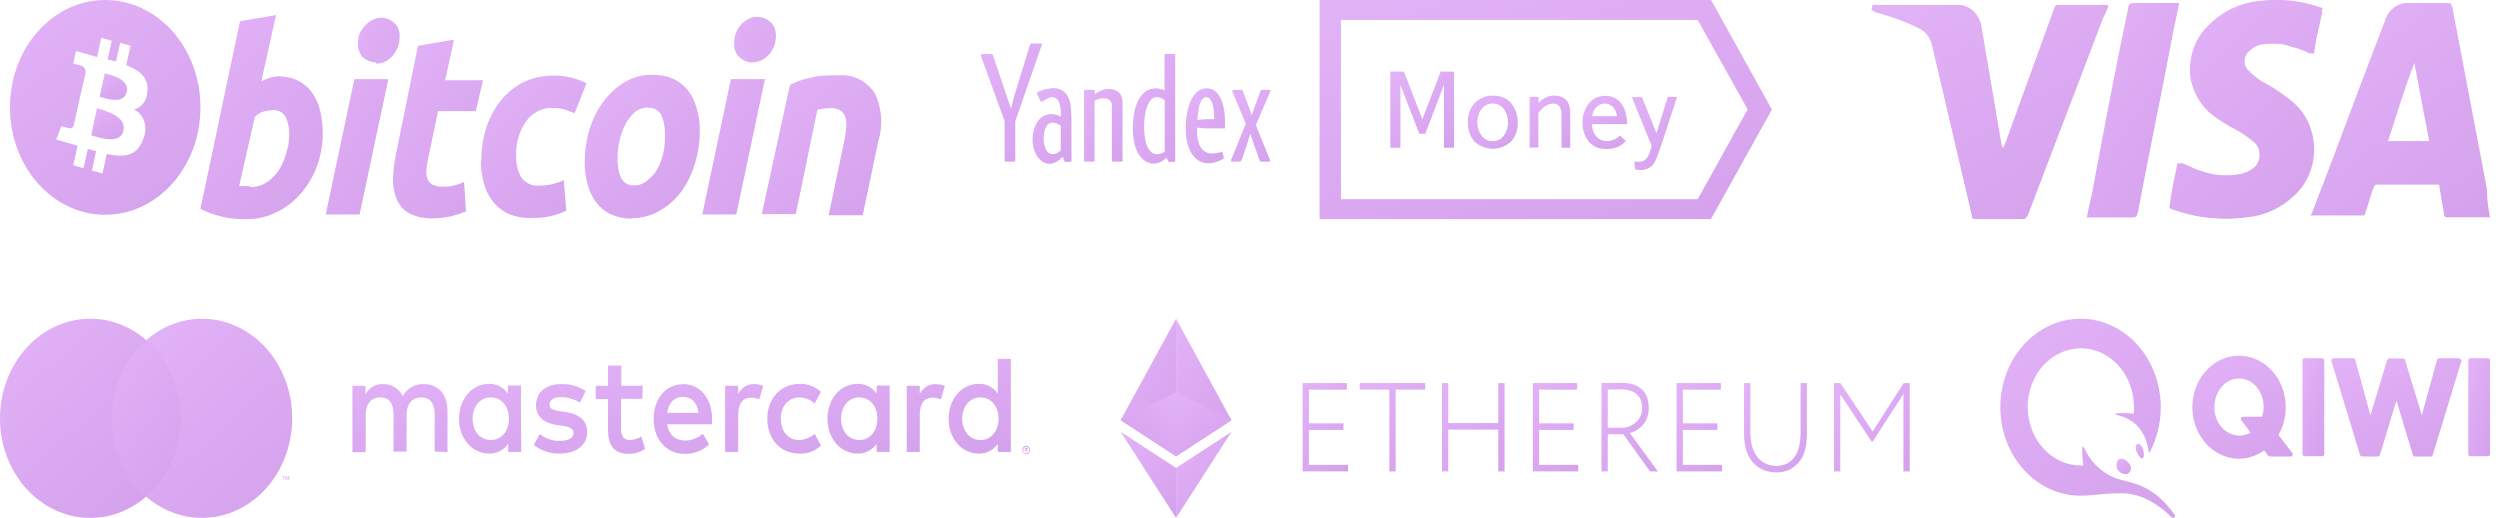 <svg width="251" height="52" viewBox="0 0 251 52" fill="none" xmlns="http://www.w3.org/2000/svg">
<g opacity="0.5">
<path d="M44.927 45.371V41.205C44.927 39.621 44.021 38.566 42.56 38.566C41.709 38.502 40.895 38.961 40.445 39.76C40.027 38.993 39.266 38.536 38.455 38.566C37.748 38.527 37.075 38.909 36.692 39.566V38.733H35.383V45.399H36.718V41.677C36.718 40.51 37.297 39.899 38.203 39.899C39.11 39.899 39.513 40.51 39.513 41.649V45.343H40.822V41.677C40.822 40.51 41.427 39.899 42.308 39.899C43.19 39.899 43.643 40.51 43.643 41.649V45.343L44.927 45.371ZM64.52 38.733H62.379V36.705H61.044V38.733H59.81V40.066H61.044V43.093C61.044 44.649 61.573 45.566 63.135 45.566C63.712 45.571 64.279 45.398 64.772 45.066L64.394 43.816C64.042 44.044 63.643 44.169 63.236 44.177C62.581 44.177 62.354 43.732 62.354 43.066V40.038H64.495L64.52 38.733ZM75.701 38.566C75.05 38.542 74.44 38.916 74.115 39.538V38.733H72.805V45.371H74.115V41.649C74.115 40.538 74.543 39.927 75.399 39.927C75.683 39.928 75.964 39.985 76.23 40.094L76.633 38.733C76.333 38.618 76.018 38.562 75.701 38.566ZM58.803 39.26C58.06 38.766 57.202 38.525 56.335 38.566C54.799 38.566 53.817 39.371 53.817 40.705C53.817 41.788 54.547 42.455 55.907 42.677L56.537 42.76C57.267 42.871 57.594 43.093 57.594 43.455C57.594 43.955 57.116 44.26 56.209 44.26C55.486 44.287 54.776 44.042 54.195 43.566L53.59 44.677C54.358 45.264 55.276 45.565 56.209 45.538C57.947 45.538 58.954 44.621 58.954 43.371C58.954 42.205 58.148 41.593 56.839 41.371L56.209 41.288C55.655 41.205 55.177 41.066 55.177 40.649C55.177 40.149 55.605 39.871 56.335 39.871C56.998 39.874 57.648 40.066 58.224 40.427L58.803 39.26ZM93.934 38.566C93.283 38.542 92.673 38.916 92.347 39.538V38.733H91.038V45.371H92.347V41.649C92.347 40.538 92.775 39.927 93.632 39.927C93.915 39.928 94.197 39.985 94.463 40.094L94.866 38.733C94.565 38.621 94.251 38.565 93.934 38.566ZM77.036 42.038C77.036 44.066 78.32 45.538 80.259 45.538C81.048 45.583 81.822 45.295 82.425 44.732L81.796 43.566C81.337 43.947 80.783 44.161 80.209 44.177C79.151 44.177 78.396 43.316 78.396 42.038C78.396 40.76 79.176 39.927 80.209 39.899C80.785 39.902 81.343 40.117 81.796 40.51L82.425 39.344C81.816 38.793 81.046 38.506 80.259 38.538C78.32 38.566 77.036 40.038 77.036 42.038ZM89.325 42.038V38.705H88.016V39.51C87.556 38.866 86.844 38.505 86.102 38.538C84.415 38.538 83.08 40.01 83.08 42.038C83.08 44.066 84.415 45.538 86.102 45.538C86.843 45.565 87.553 45.205 88.016 44.566V45.371H89.325V42.038ZM84.44 42.038C84.44 40.871 85.145 39.899 86.278 39.899C87.361 39.899 88.091 40.816 88.091 42.038C88.091 43.26 87.361 44.177 86.278 44.177C85.145 44.177 84.44 43.205 84.44 42.038ZM68.625 38.566C66.862 38.566 65.628 39.983 65.628 42.066C65.628 44.149 66.912 45.566 68.725 45.566C69.626 45.598 70.505 45.261 71.193 44.621L70.564 43.538C70.064 43.982 69.443 44.227 68.801 44.232C67.945 44.232 67.189 43.816 66.988 42.593H71.47C71.47 42.399 71.496 42.232 71.496 42.038C71.47 39.983 70.287 38.566 68.625 38.566ZM68.6 39.844C69.456 39.844 69.985 40.427 70.136 41.455H66.988C67.114 40.51 67.642 39.844 68.6 39.844ZM101.489 42.038V36.038H100.179V39.51C99.719 38.866 99.008 38.505 98.265 38.538C96.578 38.538 95.243 40.01 95.243 42.038C95.243 44.066 96.578 45.538 98.265 45.538C99.007 45.565 99.716 45.205 100.179 44.566V45.371H101.489V42.038ZM103.025 44.76C103.077 44.756 103.128 44.765 103.176 44.788C103.226 44.816 103.252 44.843 103.302 44.871C103.341 44.906 103.368 44.956 103.378 45.01C103.428 45.114 103.428 45.239 103.378 45.343C103.352 45.399 103.327 45.427 103.302 45.482C103.27 45.526 103.226 45.555 103.176 45.566C103.128 45.588 103.077 45.598 103.025 45.593C102.874 45.591 102.737 45.494 102.672 45.343C102.622 45.239 102.622 45.114 102.672 45.01C102.712 44.911 102.784 44.831 102.874 44.788C102.921 44.765 102.973 44.756 103.025 44.76ZM103.025 45.51C103.068 45.514 103.112 45.505 103.151 45.482C103.176 45.455 103.226 45.455 103.252 45.427C103.312 45.366 103.346 45.281 103.346 45.191C103.346 45.101 103.312 45.015 103.252 44.955C103.227 44.92 103.19 44.9 103.151 44.899C103.113 44.874 103.069 44.864 103.025 44.871C102.981 44.867 102.938 44.877 102.899 44.899C102.825 44.935 102.768 45.003 102.739 45.086C102.711 45.17 102.714 45.263 102.748 45.343C102.773 45.371 102.773 45.427 102.798 45.455C102.823 45.489 102.86 45.509 102.899 45.51H103.025ZM103.05 44.982C103.086 44.978 103.121 44.988 103.151 45.01C103.176 45.038 103.201 45.066 103.176 45.093C103.18 45.124 103.171 45.155 103.151 45.177C103.131 45.199 103.103 45.209 103.075 45.205L103.201 45.343H103.101L103 45.205H102.975V45.343H102.899V44.955L103.05 44.982ZM102.949 45.066V45.177H103.101L103.126 45.149C103.126 45.121 103.126 45.121 103.101 45.121H103.05L102.949 45.066ZM96.603 42.038C96.603 40.871 97.308 39.899 98.442 39.899C99.525 39.899 100.255 40.816 100.255 42.038C100.255 43.26 99.525 44.177 98.442 44.177C97.308 44.177 96.603 43.205 96.603 42.038ZM52.306 42.038V38.705H50.996V39.51C50.544 38.872 49.842 38.511 49.108 38.538C47.42 38.538 46.086 40.01 46.086 42.038C46.086 44.066 47.42 45.538 49.108 45.538C49.849 45.565 50.559 45.205 51.022 44.566V45.371H52.331L52.306 42.038ZM47.446 42.038C47.446 40.871 48.151 39.899 49.284 39.899C50.367 39.899 51.097 40.816 51.097 42.038C51.097 43.26 50.367 44.177 49.284 44.177C48.126 44.177 47.446 43.205 47.446 42.038Z" fill="url(#paint0_linear)"/>
<path d="M18.636 34.149H10.703V49.871H18.636V34.149Z" fill="url(#paint1_linear)"/>
<path d="M11.207 42.011C11.21 38.941 12.491 36.043 14.682 34.15C10.97 30.919 5.631 31.377 2.417 35.202C-0.797 39.027 -0.807 44.934 2.395 48.772C5.597 52.609 10.935 53.088 14.657 49.872C12.464 47.984 11.189 45.08 11.207 42.011Z" fill="url(#paint2_linear)"/>
<path d="M29.339 42.011C29.335 45.834 27.355 49.321 24.237 50.993C21.12 52.665 17.411 52.23 14.682 49.872C18.606 46.459 19.293 40.19 16.218 35.844C15.771 35.212 15.255 34.643 14.682 34.15C17.407 31.775 21.124 31.331 24.247 33.006C27.37 34.681 29.349 38.18 29.339 42.011Z" fill="url(#paint3_linear)"/>
<path d="M28.458 48.205V47.871H28.584V47.816H28.281V47.871H28.407V48.205H28.458ZM29.038 48.205V47.816H28.962L28.861 48.093L28.76 47.816H28.659V48.205H28.71V47.899L28.811 48.149H28.886L28.987 47.899V48.205H29.038Z" fill="url(#paint4_linear)"/>
<path d="M112.51 42.187L118.077 45.815V32L112.51 42.187Z" fill="url(#paint5_linear)"/>
<path d="M118.077 32V45.815L123.641 42.187L118.077 32Z" fill="url(#paint6_linear)"/>
<path d="M112.51 43.35L118.077 52V46.977L112.51 43.35Z" fill="url(#paint7_linear)"/>
<path d="M118.077 46.977V52L123.645 43.35L118.077 46.977Z" fill="url(#paint8_linear)"/>
<path d="M118.077 39.394L118.077 42.387V45.814L123.641 42.186L118.077 39.394Z" fill="url(#paint9_linear)"/>
<path d="M118.074 39.383L118.074 42.376V45.803L112.51 42.175L118.074 39.383Z" fill="url(#paint10_linear)"/>
<path d="M135.342 47.329H130.782V38.459H135.228V39.12H131.414V42.503H134.883V43.162H131.414V46.672H135.341L135.342 47.329Z" fill="url(#paint11_linear)"/>
<path d="M139.49 39.119H136.514V38.46H143.097V39.119H140.122V47.332H139.49V39.119Z" fill="url(#paint12_linear)"/>
<path d="M151.057 47.329H150.425V43.135H145.404V47.329H144.772V38.459H145.405V42.476H150.425V38.459H151.057V47.329Z" fill="url(#paint13_linear)"/>
<path d="M158.457 47.329H153.896V38.459H158.342V39.12H154.528V42.503H157.997V43.162H154.528V46.672H158.455L158.457 47.329Z" fill="url(#paint14_linear)"/>
<path d="M161.421 43.602V47.328H160.791V38.458C161.135 38.458 161.483 38.454 161.836 38.446C162.188 38.438 162.483 38.433 162.72 38.433C164.597 38.433 165.535 39.286 165.535 40.993C165.541 41.584 165.348 42.157 164.995 42.602C164.635 43.05 164.18 43.337 163.629 43.464L166.444 47.329H165.662L162.983 43.602H161.421ZM162.685 39.091C162.516 39.091 162.095 39.1 161.421 39.117V42.944H162.811C163.355 42.944 163.829 42.763 164.235 42.399C164.657 42.036 164.867 41.567 164.867 40.993C164.867 39.726 164.14 39.092 162.685 39.092V39.091Z" fill="url(#paint15_linear)"/>
<path d="M172.886 47.329H168.325V38.459H172.771V39.12H168.957V42.503H172.426V43.162H168.957V46.672H172.884L172.886 47.329Z" fill="url(#paint16_linear)"/>
<path d="M180.778 38.459H181.41V43.616C181.41 44.892 181.123 45.846 180.548 46.479C179.974 47.112 179.246 47.429 178.366 47.429C177.393 47.429 176.604 47.096 175.999 46.429C175.402 45.761 175.103 44.794 175.103 43.528V38.459H175.735V43.401C175.735 44.457 175.97 45.283 176.441 45.878C176.912 46.473 177.554 46.771 178.366 46.771C179.117 46.771 179.707 46.488 180.135 45.922C180.563 45.356 180.777 44.537 180.778 43.464V38.459Z" fill="url(#paint17_linear)"/>
<path d="M184.765 47.329H184.133V38.459H184.776L188.016 43.325L191.129 38.459H191.738V47.329H191.106V39.548L188.016 44.338H187.913L184.765 39.586V47.329Z" fill="url(#paint18_linear)"/>
<path d="M233.358 36.209V45.557C233.363 45.625 233.341 45.691 233.298 45.739C233.254 45.787 233.194 45.811 233.133 45.805H231.394C231.333 45.811 231.273 45.787 231.23 45.739C231.186 45.691 231.165 45.625 231.17 45.557V36.209C231.165 36.142 231.186 36.076 231.23 36.028C231.273 35.98 231.333 35.956 231.394 35.962H233.133C233.246 35.931 233.358 36.054 233.358 36.209Z" fill="url(#paint19_linear)"/>
<path d="M246.857 35.962C246.943 35.97 247.024 36.014 247.081 36.086C247.131 36.144 247.142 36.231 247.109 36.302L244.247 45.682C244.211 45.782 244.12 45.845 244.022 45.836H242.479C242.381 45.845 242.29 45.782 242.254 45.682L240.599 40.203L238.943 45.682C238.907 45.782 238.816 45.845 238.718 45.836H237.175C237.077 45.845 236.986 45.782 236.95 45.682L234.088 36.302C234.055 36.231 234.066 36.144 234.116 36.086C234.158 36.01 234.232 35.964 234.312 35.962H236.249C236.355 35.953 236.451 36.032 236.473 36.148L237.989 41.688L239.673 36.148C239.708 36.047 239.799 35.984 239.897 35.993H241.244C241.342 35.984 241.433 36.047 241.469 36.148L243.152 41.688L244.668 36.148C244.7 36.04 244.79 35.965 244.892 35.962H246.857Z" fill="url(#paint20_linear)"/>
<path d="M249.775 35.962C249.895 35.971 249.991 36.077 249.999 36.21V45.558C250.004 45.625 249.982 45.692 249.939 45.739C249.896 45.787 249.836 45.811 249.775 45.806H248.035C247.974 45.811 247.914 45.787 247.871 45.739C247.828 45.692 247.806 45.625 247.811 45.558V36.21C247.806 36.142 247.828 36.076 247.871 36.028C247.914 35.98 247.974 35.956 248.035 35.962H249.775Z" fill="url(#paint21_linear)"/>
<path d="M214.781 44.599C215.09 44.722 215.202 45.218 215.23 45.465C215.286 45.868 215.174 46.023 215.062 46.023C214.949 46.023 214.781 45.868 214.612 45.558C214.443 45.249 214.359 44.908 214.472 44.722C214.5 44.568 214.612 44.506 214.781 44.599Z" fill="url(#paint22_linear)"/>
<path d="M212.984 46.053C213.205 46.064 213.414 46.163 213.573 46.332C213.938 46.672 214.05 47.044 213.854 47.353C213.738 47.512 213.562 47.604 213.377 47.601C213.174 47.595 212.978 47.519 212.816 47.384C212.499 47.127 212.403 46.651 212.591 46.27C212.68 46.128 212.828 46.046 212.984 46.053Z" fill="url(#paint23_linear)"/>
<path d="M208.887 49.768C204.439 49.768 200.833 45.791 200.833 40.884C200.833 35.977 204.439 32 208.887 32C213.335 32 216.941 35.977 216.941 40.884C216.939 42.484 216.552 44.054 215.819 45.434C215.791 45.465 215.734 45.465 215.734 45.403C215.454 43.206 214.247 42.029 212.479 41.658C212.339 41.627 212.311 41.534 212.507 41.503C213.077 41.45 213.651 41.461 214.219 41.534C214.242 41.308 214.252 41.081 214.247 40.853C214.247 37.605 211.86 34.972 208.915 34.972C205.97 34.972 203.583 37.605 203.583 40.853C203.583 44.101 205.97 46.734 208.915 46.734H209.167C209.088 46.213 209.051 45.684 209.055 45.156C209.055 44.784 209.139 44.753 209.28 45.032C210.058 46.681 211.472 47.853 213.124 48.22C214.808 48.623 216.492 49.118 218.316 51.656C218.485 51.873 218.232 52.12 218.036 51.935C216.183 50.139 214.5 49.52 212.956 49.52C211.244 49.52 210.066 49.768 208.887 49.768Z" fill="url(#paint24_linear)"/>
<path d="M230.159 45.496L228.756 43.669C229.24 42.839 229.494 41.871 229.486 40.884C229.486 38.793 228.344 36.908 226.593 36.108C224.841 35.308 222.825 35.75 221.485 37.228C220.145 38.707 219.744 40.93 220.469 42.862C221.195 44.794 222.904 46.053 224.799 46.053C225.697 46.052 226.575 45.761 227.325 45.217L227.69 45.712C227.748 45.783 227.828 45.828 227.914 45.836H230.019C230.086 45.824 230.143 45.775 230.171 45.707C230.199 45.639 230.195 45.56 230.159 45.496ZM227.1 41.843H225.164C225.095 41.853 225.036 41.901 225.008 41.97C224.979 42.04 224.985 42.12 225.024 42.184L225.95 43.422C225.601 43.644 225.201 43.751 224.799 43.731C224.129 43.715 223.493 43.406 223.029 42.872C222.566 42.338 222.314 41.623 222.329 40.884C222.329 39.336 223.368 38.005 224.799 38.005C226.23 38.005 227.269 39.336 227.269 40.884C227.27 41.213 227.213 41.538 227.1 41.843Z" fill="url(#paint25_linear)"/>
<path d="M10.519 7.366L10.004 9.719C10.576 9.864 12.42 10.557 12.72 9.235C13.02 7.914 11.105 7.527 10.519 7.366Z" fill="url(#paint26_linear)"/>
<path d="M9.733 10.862L9.162 13.585C9.876 13.795 12.063 14.585 12.392 13.102C12.72 11.619 10.448 11.104 9.733 10.862Z" fill="url(#paint27_linear)"/>
<path d="M10.576 1.22216e-05C5.295 -0.009 1.008 4.811 1 10.766C0.992 16.72 5.267 21.555 10.548 21.564C15.829 21.573 20.116 16.753 20.124 10.798C20.133 7.937 19.131 5.189 17.339 3.163C15.547 1.137 13.114 -0.001 10.576 1.22216e-05ZM14.793 9.251C14.744 10.106 14.194 10.819 13.449 10.991C14.394 11.43 14.848 12.647 14.464 13.715C14.45 13.763 14.421 13.812 14.407 13.86C13.835 15.681 12.492 15.842 10.719 15.456L10.29 17.422L9.233 17.116L9.647 15.182L8.818 14.94L8.389 16.89L7.36 16.584L7.789 14.618L7.032 14.408L5.645 14.021L6.16 12.668L6.946 12.877C7.143 12.934 7.345 12.806 7.403 12.587L8.089 9.509L8.604 7.285C8.63 6.945 8.417 6.641 8.118 6.592L7.36 6.382L7.632 5.125L9.076 5.528L9.747 5.737L10.162 3.787L11.22 4.094L10.805 5.963L11.648 6.173L12.063 4.287L13.106 4.593L12.677 6.543C13.992 7.043 14.979 7.8 14.793 9.251Z" fill="url(#paint28_linear)"/>
<path d="M28.157 7.688C28.804 7.681 29.445 7.841 30.029 8.155C30.548 8.439 31.006 8.846 31.372 9.348C31.728 9.878 31.99 10.48 32.144 11.121C32.316 11.83 32.402 12.562 32.402 13.296C32.431 15.605 31.626 17.828 30.172 19.453C29.484 20.246 28.663 20.876 27.756 21.306C26.816 21.776 25.797 22.012 24.769 21.999H24.14C23.739 21.986 23.338 21.948 22.94 21.887C22.467 21.806 21.999 21.693 21.539 21.548C21.05 21.407 20.575 21.207 20.124 20.952L24.097 2.128L27.713 1.515L26.241 8.155C26.541 8.001 26.852 7.877 27.17 7.785C27.493 7.694 27.824 7.651 28.157 7.656V7.688ZM25.098 18.776C25.673 18.805 26.243 18.649 26.742 18.325C27.207 18.033 27.615 17.638 27.942 17.164C28.276 16.657 28.532 16.091 28.7 15.488C28.912 14.882 29.028 14.238 29.043 13.587C29.059 12.957 28.941 12.333 28.7 11.765C28.403 11.266 27.886 10.993 27.356 11.056C27.073 11.074 26.791 11.117 26.513 11.185C26.168 11.279 25.849 11.467 25.584 11.733L24.012 18.679H25.084V18.776H25.098Z" fill="url(#paint29_linear)"/>
<path d="M36.103 21.531H32.702L35.575 7.945H38.99L36.103 21.531ZM37.761 6.269C37.298 6.266 36.847 6.097 36.475 5.785C36.099 5.422 35.902 4.875 35.946 4.319C35.943 3.969 36.006 3.623 36.132 3.303C36.273 3.017 36.456 2.761 36.675 2.546C36.892 2.311 37.144 2.12 37.418 1.982C37.704 1.849 38.01 1.778 38.319 1.772C38.763 1.785 39.193 1.954 39.548 2.256C39.946 2.604 40.161 3.156 40.12 3.722C40.12 4.096 40.047 4.465 39.905 4.802C39.777 5.104 39.608 5.381 39.405 5.624C39.184 5.854 38.934 6.044 38.662 6.188C38.376 6.322 38.071 6.393 37.761 6.398V6.269Z" fill="url(#paint30_linear)"/>
<path d="M41.964 4.594L45.58 3.982L44.694 8.059H48.495L47.767 11.154H43.979L42.978 15.956C42.894 16.321 42.836 16.693 42.807 17.068C42.788 17.375 42.827 17.683 42.921 17.971C43.017 18.224 43.197 18.426 43.422 18.535C43.746 18.692 44.098 18.764 44.451 18.744C44.83 18.756 45.208 18.718 45.58 18.631C45.926 18.54 46.266 18.416 46.594 18.261L46.78 21.226C46.293 21.419 45.797 21.581 45.294 21.71C44.673 21.851 44.041 21.921 43.407 21.919C42.575 21.956 41.747 21.768 40.992 21.371C40.462 21.049 40.04 20.539 39.791 19.921C39.533 19.257 39.42 18.533 39.462 17.81C39.5 16.962 39.61 16.12 39.791 15.296L41.964 4.594Z" fill="url(#paint31_linear)"/>
<path d="M48.324 16.149C48.311 15.017 48.48 13.892 48.824 12.829C49.144 11.824 49.634 10.899 50.267 10.105C50.908 9.316 51.687 8.685 52.554 8.252C53.504 7.8 54.526 7.575 55.556 7.591C56.176 7.58 56.794 7.651 57.4 7.801C57.911 7.933 58.409 8.122 58.886 8.365L57.686 11.379C57.371 11.233 57.057 11.121 56.728 11.008C56.338 10.882 55.933 10.828 55.527 10.847C54.485 10.781 53.477 11.278 52.812 12.184C52.108 13.196 51.757 14.463 51.825 15.746C51.81 16.474 51.984 17.191 52.326 17.809C52.79 18.416 53.492 18.724 54.198 18.631C54.63 18.631 55.061 18.583 55.484 18.486C55.864 18.389 56.237 18.259 56.599 18.099L56.857 21.161C56.397 21.366 55.923 21.533 55.442 21.661C54.828 21.819 54.199 21.889 53.569 21.87C52.751 21.929 51.931 21.809 51.154 21.515C50.529 21.241 49.968 20.811 49.51 20.259C49.081 19.727 48.764 19.093 48.581 18.405C48.382 17.691 48.28 16.946 48.281 16.197L48.324 16.149Z" fill="url(#paint32_linear)"/>
<path d="M63.417 21.95C62.719 21.958 62.025 21.816 61.373 21.531C60.803 21.284 60.293 20.886 59.887 20.371C59.477 19.832 59.175 19.2 59.001 18.518C58.794 17.783 58.693 17.016 58.701 16.245C58.704 15.189 58.853 14.139 59.144 13.135C59.434 12.123 59.884 11.178 60.473 10.347C61.062 9.523 61.785 8.834 62.603 8.316C63.487 7.771 64.482 7.493 65.49 7.51C66.207 7.49 66.92 7.627 67.591 7.913C68.156 8.172 68.664 8.568 69.077 9.073C69.487 9.612 69.79 10.245 69.964 10.927C70.178 11.659 70.279 12.428 70.264 13.199C70.254 14.239 70.104 15.272 69.821 16.261C69.537 17.267 69.102 18.21 68.534 19.049C67.938 19.901 67.188 20.599 66.333 21.096C65.428 21.642 64.415 21.919 63.389 21.902L63.417 21.95ZM65.061 10.798C64.578 10.785 64.105 10.955 63.718 11.281C63.328 11.626 63.003 12.053 62.76 12.539C62.501 13.047 62.309 13.596 62.188 14.166C62.062 14.719 62 15.288 62.002 15.858C61.97 16.558 62.093 17.256 62.36 17.889C62.638 18.371 63.123 18.647 63.632 18.614C64.115 18.628 64.588 18.457 64.975 18.131C65.408 17.809 65.774 17.386 66.047 16.89C66.306 16.381 66.499 15.833 66.619 15.262C66.724 14.711 66.772 14.149 66.762 13.586C66.794 12.886 66.672 12.188 66.405 11.555C66.118 11.041 65.596 10.759 65.061 10.83V10.798Z" fill="url(#paint33_linear)"/>
<path d="M73.923 21.532H70.507L73.38 7.946H76.796L73.923 21.532ZM75.567 6.27C75.102 6.275 74.649 6.105 74.28 5.786C73.882 5.438 73.667 4.886 73.709 4.319C73.705 3.97 73.769 3.624 73.894 3.304C74.012 2.991 74.182 2.707 74.395 2.466C74.612 2.231 74.863 2.04 75.138 1.902C75.422 1.762 75.728 1.69 76.038 1.692C76.502 1.695 76.953 1.864 77.325 2.176C77.723 2.524 77.938 3.076 77.896 3.643C77.893 3.991 77.83 4.336 77.711 4.658C77.582 4.959 77.414 5.237 77.21 5.48C76.99 5.709 76.739 5.9 76.467 6.044C76.181 6.177 75.876 6.248 75.567 6.253V6.27Z" fill="url(#paint34_linear)"/>
<path d="M79.311 8.51L80.112 8.155C80.459 8.029 80.812 7.926 81.169 7.849C81.598 7.736 82.032 7.655 82.47 7.607C83.017 7.564 83.566 7.554 84.114 7.575C85.542 7.394 86.951 8.066 87.83 9.348C88.544 10.826 88.674 12.575 88.187 14.167L86.615 21.613H83.199L84.714 14.409C84.813 13.963 84.885 13.511 84.929 13.055C84.986 12.687 84.986 12.311 84.929 11.943C84.857 11.617 84.685 11.332 84.443 11.137C84.134 10.926 83.774 10.83 83.414 10.863C82.963 10.863 82.513 10.911 82.07 11.008L79.897 21.5H76.481L79.311 8.51Z" fill="url(#paint35_linear)"/>
<path d="M140.603 8.524V14.832H139.586V7.19H140.952L142.805 11.969L144.641 7.19H145.987V14.832H144.971V8.524L143.098 13.432H142.495L140.603 8.524Z" fill="url(#paint36_linear)"/>
<path d="M148.092 10.311C148.592 9.826 149.241 9.571 149.906 9.601C150.54 9.577 151.159 9.815 151.643 10.268C152.131 10.802 152.398 11.534 152.384 12.291C152.412 13.004 152.172 13.697 151.721 14.207C150.651 15.184 149.104 15.184 148.034 14.207C147.592 13.699 147.353 13.017 147.37 12.313C147.341 11.563 147.604 10.834 148.092 10.311ZM148.794 10.892C148.485 11.278 148.318 11.777 148.326 12.291C148.318 12.8 148.486 13.292 148.794 13.669C149.069 14 149.461 14.181 149.867 14.164C150.275 14.189 150.67 14.007 150.94 13.669C151.564 12.872 151.564 11.69 150.94 10.892C150.666 10.562 150.274 10.381 149.867 10.397C149.46 10.372 149.065 10.555 148.794 10.892Z" fill="url(#paint37_linear)"/>
<path d="M154.471 9.73V10.332C154.657 10.135 154.867 9.969 155.095 9.837C155.39 9.667 155.719 9.586 156.051 9.601C156.344 9.601 156.871 9.644 157.241 10.031C157.612 10.419 157.651 11 157.651 11.538V14.832H156.773V11.559C156.79 11.267 156.729 10.975 156.598 10.72C156.44 10.496 156.191 10.374 155.934 10.397C155.618 10.402 155.312 10.515 155.056 10.72C154.823 10.896 154.618 11.114 154.452 11.366V14.81H153.574V9.73H154.471Z" fill="url(#paint38_linear)"/>
<path d="M163.231 14.142C162.841 14.594 162.295 14.96 161.319 14.96C160.734 14.96 160.129 14.874 159.583 14.293C159.125 13.766 158.873 13.063 158.881 12.334C158.881 11.042 159.602 9.621 161.163 9.621C162.899 9.621 163.368 11.3 163.368 12.463H159.836C159.856 13.539 160.539 14.163 161.28 14.163C161.783 14.176 162.272 13.976 162.646 13.604L163.231 14.142ZM162.334 11.666C162.302 10.955 161.77 10.395 161.124 10.396C160.468 10.397 159.92 10.946 159.856 11.666H162.334Z" fill="url(#paint39_linear)"/>
<path d="M167.444 9.73H168.381L166.625 15.068C166.254 16.166 166.001 16.511 165.864 16.64C165.535 16.936 165.119 17.089 164.694 17.07C164.517 17.072 164.34 17.051 164.167 17.006L164.089 16.188C164.235 16.23 164.386 16.252 164.538 16.252C164.801 16.257 165.057 16.158 165.26 15.972C165.477 15.71 165.631 15.392 165.708 15.047L165.825 14.638L163.835 9.752H164.85L166.313 13.368L167.444 9.73Z" fill="url(#paint40_linear)"/>
<path d="M171.795 0H132.485V21.999H171.775L177.901 11L171.795 0ZM170.449 19.997H134.631V2.002H170.449L175.462 10.978L170.449 19.997Z" fill="url(#paint41_linear)"/>
<path d="M111.279 8.934C110.616 8.934 109.914 9.45 109.914 9.45V9.127C109.914 9.063 109.894 9.02 109.816 9.02H108.958C108.88 9.02 108.841 9.063 108.841 9.127V16.123C108.841 16.188 108.86 16.231 108.938 16.231H109.797C109.823 16.233 109.849 16.222 109.868 16.201C109.886 16.181 109.896 16.152 109.894 16.123V10.117C110.171 9.956 110.478 9.867 110.792 9.859C111.26 9.859 111.631 10.096 111.631 10.591V16.123C111.631 16.188 111.67 16.231 111.748 16.231H112.606C112.632 16.233 112.658 16.222 112.677 16.201C112.696 16.181 112.705 16.152 112.704 16.123V10.29C112.704 9.407 112.196 8.934 111.279 8.934Z" fill="url(#paint42_linear)"/>
<path d="M117.893 5.424H117.035C116.957 5.424 116.918 5.467 116.918 5.531V9.062C116.643 8.946 116.353 8.88 116.059 8.868C114.674 8.868 113.738 10.246 113.738 12.915C113.738 15.197 114.655 16.424 115.864 16.424C116.323 16.393 116.757 16.188 117.093 15.842L117.288 16.165C117.327 16.23 117.347 16.251 117.405 16.251H117.893C117.919 16.253 117.945 16.242 117.964 16.222C117.983 16.201 117.992 16.173 117.991 16.144V5.531C117.991 5.445 117.971 5.424 117.893 5.424ZM114.869 12.678C114.869 11.214 115.279 9.751 116.118 9.751C116.416 9.757 116.703 9.87 116.937 10.073V15.24C116.706 15.388 116.444 15.47 116.176 15.476C115.279 15.476 114.869 14.335 114.869 12.678Z" fill="url(#paint43_linear)"/>
<path d="M121.151 8.868C119.727 8.868 119.044 10.805 119.044 12.936C119.044 15.153 120.039 16.402 121.326 16.402C121.846 16.384 122.355 16.229 122.809 15.95C122.851 15.924 122.874 15.873 122.868 15.82L122.751 15.347C122.731 15.282 122.712 15.261 122.634 15.261C122.327 15.347 122.013 15.398 121.697 15.412C120.644 15.412 120.175 14.443 120.175 13.13V12.807C120.453 12.853 120.733 12.882 121.014 12.893H122.985V12.269C122.985 10.052 122.243 8.868 121.151 8.868ZM121.092 11.967C120.799 11.98 120.506 12.009 120.214 12.054C120.216 11.895 120.229 11.737 120.253 11.58C120.371 10.375 120.644 9.75 121.131 9.75C121.541 9.75 121.834 10.375 121.892 11.473C121.912 11.709 121.912 11.967 121.912 11.967H121.092Z" fill="url(#paint44_linear)"/>
<path d="M107.261 9.773C106.949 9.127 106.383 8.847 105.739 8.847C105.23 8.878 104.729 9.002 104.257 9.213C104.179 9.256 104.12 9.277 104.12 9.364C104.124 9.409 104.137 9.453 104.159 9.493L104.452 10.139C104.474 10.188 104.519 10.221 104.569 10.225C104.61 10.22 104.65 10.205 104.686 10.182C105.096 9.902 105.408 9.751 105.661 9.751C105.972 9.762 106.245 9.985 106.344 10.311C106.472 10.711 106.531 11.135 106.52 11.559V11.71C106.222 11.548 105.896 11.46 105.564 11.452C104.335 11.452 103.671 12.679 103.671 13.992C103.671 15.412 104.452 16.446 105.369 16.446C105.88 16.424 106.358 16.156 106.676 15.714C106.676 15.714 106.851 16.123 106.871 16.187C106.89 16.252 106.91 16.252 106.988 16.252H107.476C107.502 16.254 107.528 16.243 107.546 16.223C107.565 16.202 107.575 16.173 107.573 16.144V12.054C107.554 11.064 107.515 10.289 107.261 9.773ZM106.5 15.09C106.285 15.322 106.001 15.46 105.7 15.477C105.45 15.477 105.216 15.34 105.076 15.111C104.865 14.746 104.762 14.317 104.783 13.884C104.783 13.109 105.056 12.313 105.642 12.313C105.952 12.314 106.253 12.428 106.5 12.636V15.09Z" fill="url(#paint45_linear)"/>
<path d="M127.471 9.02H126.711C126.643 9.014 126.579 9.058 126.555 9.128C126.516 9.257 126.184 10.139 126.047 10.505C125.95 10.764 125.696 11.517 125.696 11.517H125.657C125.657 11.517 125.462 10.979 125.365 10.699C125.287 10.484 124.857 9.3 124.799 9.171C124.788 9.076 124.709 9.009 124.623 9.02H123.843C123.805 9.021 123.769 9.041 123.746 9.074C123.723 9.108 123.716 9.152 123.726 9.192C123.765 9.257 125.072 12.421 125.072 12.421C125.072 12.421 123.648 15.973 123.609 16.037C123.592 16.081 123.595 16.131 123.619 16.17C123.643 16.209 123.683 16.232 123.726 16.231H124.448C124.547 16.237 124.637 16.165 124.662 16.059C124.76 15.758 124.916 15.327 125.15 14.66C125.287 14.229 125.521 13.454 125.521 13.454H125.54C125.54 13.454 125.794 14.229 125.891 14.488C126.125 15.133 126.438 15.973 126.457 16.08C126.477 16.188 126.535 16.231 126.613 16.231H127.432C127.468 16.228 127.5 16.205 127.516 16.169C127.532 16.134 127.53 16.092 127.51 16.059C127.413 15.865 126.633 13.863 126.086 12.55C126.086 12.55 127.491 9.278 127.53 9.192C127.569 9.106 127.588 9.02 127.471 9.02Z" fill="url(#paint46_linear)"/>
<path d="M104.53 4.37H103.574C103.506 4.364 103.443 4.408 103.418 4.478C103.398 4.542 101.994 9.084 101.877 9.472C101.799 9.73 101.564 10.699 101.506 10.914L101.018 9.493C100.901 9.106 99.75 5.726 99.711 5.597C99.694 5.503 99.622 5.432 99.536 5.425H98.599C98.561 5.425 98.525 5.445 98.502 5.479C98.479 5.513 98.472 5.556 98.482 5.597C98.502 5.64 100.199 10.354 100.862 12.162V16.123C100.862 16.188 100.882 16.231 100.96 16.231H101.838C101.864 16.233 101.89 16.222 101.908 16.201C101.927 16.181 101.937 16.152 101.935 16.123V12.184C102.501 10.526 104.569 4.585 104.588 4.521C104.647 4.456 104.647 4.37 104.53 4.37Z" fill="url(#paint47_linear)"/>
<path d="M187.901 1.041C188.066 1.041 188.066 1.041 188.231 1.223C189.764 1.605 191.257 2.154 192.691 2.864C193.377 3.193 193.872 3.875 194.012 4.686L197.976 21.635C197.976 22 198.141 22 198.471 22H203.096C203.426 22 203.426 21.817 203.592 21.635C206.069 15.074 208.547 8.696 211.024 2.135C211.177 1.615 211.4 1.124 211.685 0.677H206.73C206.399 0.677 206.234 0.859 206.234 1.041L201.279 14.71C201.279 14.892 201.114 14.892 201.114 15.074C201.114 14.892 201.114 14.71 200.949 14.71C200.288 10.883 199.628 6.873 198.967 3.046C198.828 1.588 197.646 0.528 196.324 0.677H188.562C187.901 0.494 188.066 0.312 187.901 1.041Z" fill="url(#paint48_linear)"/>
<path d="M233.157 1.041C232.992 1.041 232.992 1.041 232.992 0.859C230.925 0.068 228.719 -0.181 226.55 0.13C224.691 0.363 222.951 1.259 221.595 2.681C220.265 4.018 219.643 6.009 219.943 7.966C220.219 9.244 220.856 10.393 221.76 11.247C222.636 11.96 223.577 12.571 224.568 13.069C225.21 13.429 225.818 13.856 226.385 14.345C226.715 14.683 226.889 15.168 226.857 15.664C226.825 16.16 226.59 16.613 226.22 16.896C225.867 17.154 225.476 17.339 225.064 17.443C223.52 17.777 221.924 17.651 220.439 17.079C219.778 16.896 219.283 16.532 218.622 16.35C218.292 17.99 217.961 19.448 217.796 20.906C217.961 20.906 218.126 21.088 218.292 21.088C220.531 21.873 222.896 22.121 225.229 21.817C226.997 21.674 228.676 20.907 230.019 19.63C231.363 18.42 232.1 16.572 232.002 14.661C231.904 12.75 230.982 11.006 229.523 9.971C228.697 9.242 227.706 8.878 226.715 8.149C226.246 7.829 225.804 7.463 225.394 7.055C225.158 6.823 225.024 6.492 225.024 6.144C225.024 5.796 225.158 5.464 225.394 5.233C225.741 4.922 226.132 4.676 226.55 4.504C227.698 4.199 228.902 4.262 230.019 4.686C230.702 4.846 231.367 5.091 232.001 5.415C232.537 4.011 232.925 2.543 233.157 1.041Z" fill="url(#paint49_linear)"/>
<path d="M209.538 21.816H213.998C214.493 21.816 214.493 21.816 214.658 21.27C215.814 15.073 217.136 8.877 218.292 2.68C218.457 1.951 218.622 1.222 218.787 0.311H214.328C214.192 0.293 214.057 0.345 213.96 0.452C213.863 0.558 213.816 0.708 213.832 0.858C212.676 7.054 211.52 13.251 210.199 19.447C209.882 20.2 209.659 20.997 209.538 21.816Z" fill="url(#paint50_linear)"/>
<path d="M250.003 21.816H245.709C245.544 21.816 245.379 21.816 245.379 21.451C245.213 20.54 245.048 19.629 244.883 18.535H238.772C238.442 18.535 238.442 18.535 238.276 18.9C237.946 19.811 237.781 20.54 237.451 21.451C237.451 21.634 237.285 21.634 237.12 21.634H232C232 21.451 232.165 21.451 232.165 21.269C234.643 14.891 236.955 8.512 239.433 2.133C239.758 0.951 240.796 0.188 241.91 0.311H245.709C246.039 0.311 246.039 0.311 246.204 0.675C247.361 6.689 248.517 12.886 249.673 18.9C249.691 19.882 249.802 20.859 250.003 21.816ZM242.406 6.325C241.415 8.876 240.589 11.61 239.763 14.162H243.892C243.397 11.61 242.901 9.059 242.406 6.325Z" fill="url(#paint51_linear)"/>
<path d="M187.901 1.041C188.066 0.312 187.901 0.494 188.562 0.494H196.324C197.646 0.346 198.828 1.405 198.967 2.863C199.628 6.69 200.288 10.7 200.949 14.527C200.949 14.709 200.949 14.709 201.114 14.892C201.132 14.753 201.19 14.625 201.279 14.527L206.234 0.859C206.399 0.494 206.399 0.494 206.73 0.494H211.685C211.567 1.029 211.341 1.527 211.024 1.952C208.547 8.513 206.069 14.892 203.592 21.452C203.426 21.635 203.426 21.817 203.096 21.817H198.471C198.141 21.817 198.141 21.635 197.976 21.452L194.012 4.504C193.872 3.692 193.377 3.01 192.691 2.681C191.257 1.972 189.764 1.422 188.231 1.041H187.901Z" fill="url(#paint52_linear)"/>
<path d="M233.157 1.04C232.803 2.479 232.527 3.939 232.331 5.414C231.67 5.232 231.01 4.867 230.349 4.685C229.217 4.354 228.035 4.292 226.88 4.503C226.445 4.634 226.047 4.885 225.724 5.232C225.489 5.464 225.354 5.795 225.354 6.143C225.354 6.491 225.489 6.823 225.724 7.054C226.134 7.462 226.576 7.828 227.046 8.148C228.036 8.646 228.977 9.257 229.853 9.97C231.313 11.006 232.234 12.749 232.332 14.661C232.43 16.572 231.693 18.419 230.349 19.629C229.006 20.907 227.327 21.674 225.559 21.816C223.226 22.127 220.86 21.878 218.622 21.087C218.457 21.087 218.292 20.905 218.126 20.905C218.457 19.265 218.787 17.807 218.952 16.349C219.613 16.531 220.108 16.896 220.769 17.078C222.253 17.657 223.851 17.783 225.394 17.442C225.724 17.26 226.22 17.078 226.55 16.896C226.921 16.613 227.155 16.16 227.187 15.664C227.219 15.168 227.046 14.682 226.715 14.344C226.175 13.816 225.561 13.385 224.898 13.069C223.908 12.57 222.967 11.959 222.09 11.246C221.1 10.477 220.442 9.289 220.274 7.966C219.973 6.009 220.596 4.017 221.925 2.681C223.285 1.264 225.023 0.369 226.88 0.129C229.05 -0.172 231.253 0.077 233.322 0.858C232.992 0.858 233.157 1.04 233.157 1.04Z" fill="url(#paint53_linear)"/>
<path d="M209.538 21.816C209.703 20.905 209.868 20.176 210.034 19.447C211.19 13.251 212.346 7.054 213.667 0.858C213.651 0.708 213.698 0.558 213.795 0.452C213.891 0.345 214.027 0.293 214.163 0.311H218.622C218.457 1.04 218.292 1.951 218.127 2.68C216.971 8.877 215.649 15.073 214.493 21.27C214.328 21.816 214.328 21.816 213.832 21.816H209.538Z" fill="url(#paint54_linear)"/>
</g>
<defs>
<linearGradient id="paint0_linear" x1="-8.176" y1="33.244" x2="-4.54" y2="72.367" gradientUnits="userSpaceOnUse">
<stop stop-color="#D275F9"/>
<stop offset="1" stop-color="#8D1EC2"/>
</linearGradient>
<linearGradient id="paint1_linear" x1="5.624" y1="29.552" x2="36.928" y2="53.426" gradientUnits="userSpaceOnUse">
<stop stop-color="#D275F9"/>
<stop offset="1" stop-color="#8D1EC2"/>
</linearGradient>
<linearGradient id="paint2_linear" x1="-9.4" y1="26.151" x2="31.67" y2="71.724" gradientUnits="userSpaceOnUse">
<stop stop-color="#D275F9"/>
<stop offset="1" stop-color="#8D1EC2"/>
</linearGradient>
<linearGradient id="paint3_linear" x1="5.298" y1="26.153" x2="46.372" y2="71.654" gradientUnits="userSpaceOnUse">
<stop stop-color="#D275F9"/>
<stop offset="1" stop-color="#8D1EC2"/>
</linearGradient>
<linearGradient id="paint4_linear" x1="27.797" y1="47.702" x2="28.287" y2="49.141" gradientUnits="userSpaceOnUse">
<stop stop-color="#D275F9"/>
<stop offset="1" stop-color="#8D1EC2"/>
</linearGradient>
<linearGradient id="paint5_linear" x1="108.946" y1="27.96" x2="134.289" y2="43.397" gradientUnits="userSpaceOnUse">
<stop stop-color="#D275F9"/>
<stop offset="1" stop-color="#8D1EC2"/>
</linearGradient>
<linearGradient id="paint6_linear" x1="114.514" y1="27.96" x2="139.852" y2="43.386" gradientUnits="userSpaceOnUse">
<stop stop-color="#D275F9"/>
<stop offset="1" stop-color="#8D1EC2"/>
</linearGradient>
<linearGradient id="paint7_linear" x1="108.946" y1="40.82" x2="126.798" y2="58.187" gradientUnits="userSpaceOnUse">
<stop stop-color="#D275F9"/>
<stop offset="1" stop-color="#8D1EC2"/>
</linearGradient>
<linearGradient id="paint8_linear" x1="114.511" y1="40.82" x2="132.364" y2="58.192" gradientUnits="userSpaceOnUse">
<stop stop-color="#D275F9"/>
<stop offset="1" stop-color="#8D1EC2"/>
</linearGradient>
<linearGradient id="paint9_linear" x1="114.514" y1="37.517" x2="127.299" y2="54.267" gradientUnits="userSpaceOnUse">
<stop stop-color="#D275F9"/>
<stop offset="1" stop-color="#8D1EC2"/>
</linearGradient>
<linearGradient id="paint10_linear" x1="121.637" y1="37.505" x2="108.851" y2="54.255" gradientUnits="userSpaceOnUse">
<stop stop-color="#D275F9"/>
<stop offset="1" stop-color="#8D1EC2"/>
</linearGradient>
<linearGradient id="paint11_linear" x1="127.862" y1="35.865" x2="145.609" y2="49.657" gradientUnits="userSpaceOnUse">
<stop stop-color="#D275F9"/>
<stop offset="1" stop-color="#8D1EC2"/>
</linearGradient>
<linearGradient id="paint12_linear" x1="132.299" y1="35.866" x2="150.496" y2="56.275" gradientUnits="userSpaceOnUse">
<stop stop-color="#D275F9"/>
<stop offset="1" stop-color="#8D1EC2"/>
</linearGradient>
<linearGradient id="paint13_linear" x1="140.749" y1="35.865" x2="159.02" y2="55.43" gradientUnits="userSpaceOnUse">
<stop stop-color="#D275F9"/>
<stop offset="1" stop-color="#8D1EC2"/>
</linearGradient>
<linearGradient id="paint14_linear" x1="150.976" y1="35.865" x2="168.723" y2="49.657" gradientUnits="userSpaceOnUse">
<stop stop-color="#D275F9"/>
<stop offset="1" stop-color="#8D1EC2"/>
</linearGradient>
<linearGradient id="paint15_linear" x1="157.171" y1="35.832" x2="175.522" y2="53.459" gradientUnits="userSpaceOnUse">
<stop stop-color="#D275F9"/>
<stop offset="1" stop-color="#8D1EC2"/>
</linearGradient>
<linearGradient id="paint16_linear" x1="165.405" y1="35.865" x2="183.152" y2="49.657" gradientUnits="userSpaceOnUse">
<stop stop-color="#D275F9"/>
<stop offset="1" stop-color="#8D1EC2"/>
</linearGradient>
<linearGradient id="paint17_linear" x1="171.065" y1="35.835" x2="189.552" y2="55.482" gradientUnits="userSpaceOnUse">
<stop stop-color="#D275F9"/>
<stop offset="1" stop-color="#8D1EC2"/>
</linearGradient>
<linearGradient id="paint18_linear" x1="179.264" y1="35.865" x2="196.979" y2="58.823" gradientUnits="userSpaceOnUse">
<stop stop-color="#D275F9"/>
<stop offset="1" stop-color="#8D1EC2"/>
</linearGradient>
<linearGradient id="paint19_linear" x1="229.767" y1="33.077" x2="242.047" y2="37.203" gradientUnits="userSpaceOnUse">
<stop stop-color="#D275F9"/>
<stop offset="1" stop-color="#8D1EC2"/>
</linearGradient>
<linearGradient id="paint20_linear" x1="225.708" y1="33.073" x2="242.028" y2="65.689" gradientUnits="userSpaceOnUse">
<stop stop-color="#D275F9"/>
<stop offset="1" stop-color="#8D1EC2"/>
</linearGradient>
<linearGradient id="paint21_linear" x1="246.408" y1="33.082" x2="258.687" y2="37.21" gradientUnits="userSpaceOnUse">
<stop stop-color="#D275F9"/>
<stop offset="1" stop-color="#8D1EC2"/>
</linearGradient>
<linearGradient id="paint22_linear" x1="213.892" y1="44.126" x2="216.882" y2="46.666" gradientUnits="userSpaceOnUse">
<stop stop-color="#D275F9"/>
<stop offset="1" stop-color="#8D1EC2"/>
</linearGradient>
<linearGradient id="paint23_linear" x1="211.564" y1="45.6" x2="214.573" y2="49.873" gradientUnits="userSpaceOnUse">
<stop stop-color="#D275F9"/>
<stop offset="1" stop-color="#8D1EC2"/>
</linearGradient>
<linearGradient id="paint24_linear" x1="189.603" y1="26.151" x2="229.309" y2="78.782" gradientUnits="userSpaceOnUse">
<stop stop-color="#D275F9"/>
<stop offset="1" stop-color="#8D1EC2"/>
</linearGradient>
<linearGradient id="paint25_linear" x1="213.66" y1="32.691" x2="233.499" y2="61.917" gradientUnits="userSpaceOnUse">
<stop stop-color="#D275F9"/>
<stop offset="1" stop-color="#8D1EC2"/>
</linearGradient>
<linearGradient id="paint26_linear" x1="8.245" y1="6.587" x2="13.245" y2="14.38" gradientUnits="userSpaceOnUse">
<stop stop-color="#D275F9"/>
<stop offset="1" stop-color="#8D1EC2"/>
</linearGradient>
<linearGradient id="paint27_linear" x1="7.073" y1="9.949" x2="12.897" y2="19.151" gradientUnits="userSpaceOnUse">
<stop stop-color="#D275F9"/>
<stop offset="1" stop-color="#8D1EC2"/>
</linearGradient>
<linearGradient id="paint28_linear" x1="-11.244" y1="-6.306" x2="31.431" y2="50.902" gradientUnits="userSpaceOnUse">
<stop stop-color="#D275F9"/>
<stop offset="1" stop-color="#8D1EC2"/>
</linearGradient>
<linearGradient id="paint29_linear" x1="12.263" y1="-4.475" x2="54.35" y2="33.657" gradientUnits="userSpaceOnUse">
<stop stop-color="#D275F9"/>
<stop offset="1" stop-color="#8D1EC2"/>
</linearGradient>
<linearGradient id="paint30_linear" x1="27.949" y1="-4.006" x2="62.983" y2="15.889" gradientUnits="userSpaceOnUse">
<stop stop-color="#D275F9"/>
<stop offset="1" stop-color="#8D1EC2"/>
</linearGradient>
<linearGradient id="paint31_linear" x1="33.664" y1="-1.265" x2="69.377" y2="25.939" gradientUnits="userSpaceOnUse">
<stop stop-color="#D275F9"/>
<stop offset="1" stop-color="#8D1EC2"/>
</linearGradient>
<linearGradient id="paint32_linear" x1="41.49" y1="3.41" x2="70.811" y2="36.291" gradientUnits="userSpaceOnUse">
<stop stop-color="#D275F9"/>
<stop offset="1" stop-color="#8D1EC2"/>
</linearGradient>
<linearGradient id="paint33_linear" x1="51.296" y1="3.285" x2="80.579" y2="38.729" gradientUnits="userSpaceOnUse">
<stop stop-color="#D275F9"/>
<stop offset="1" stop-color="#8D1EC2"/>
</linearGradient>
<linearGradient id="paint34_linear" x1="65.772" y1="-4.109" x2="100.806" y2="15.628" gradientUnits="userSpaceOnUse">
<stop stop-color="#D275F9"/>
<stop offset="1" stop-color="#8D1EC2"/>
</linearGradient>
<linearGradient id="paint35_linear" x1="68.801" y1="3.432" x2="96.932" y2="39.694" gradientUnits="userSpaceOnUse">
<stop stop-color="#D275F9"/>
<stop offset="1" stop-color="#8D1EC2"/>
</linearGradient>
<linearGradient id="paint36_linear" x1="135.488" y1="4.955" x2="150.837" y2="24.387" gradientUnits="userSpaceOnUse">
<stop stop-color="#D275F9"/>
<stop offset="1" stop-color="#8D1EC2"/>
</linearGradient>
<linearGradient id="paint37_linear" x1="144.155" y1="8.037" x2="154.538" y2="22.78" gradientUnits="userSpaceOnUse">
<stop stop-color="#D275F9"/>
<stop offset="1" stop-color="#8D1EC2"/>
</linearGradient>
<linearGradient id="paint38_linear" x1="150.963" y1="8.069" x2="161.624" y2="20.625" gradientUnits="userSpaceOnUse">
<stop stop-color="#D275F9"/>
<stop offset="1" stop-color="#8D1EC2"/>
</linearGradient>
<linearGradient id="paint39_linear" x1="156.007" y1="8.06" x2="166.721" y2="21.672" gradientUnits="userSpaceOnUse">
<stop stop-color="#D275F9"/>
<stop offset="1" stop-color="#8D1EC2"/>
</linearGradient>
<linearGradient id="paint40_linear" x1="160.925" y1="7.583" x2="176.05" y2="21.737" gradientUnits="userSpaceOnUse">
<stop stop-color="#D275F9"/>
<stop offset="1" stop-color="#8D1EC2"/>
</linearGradient>
<linearGradient id="paint41_linear" x1="103.408" y1="-6.433" x2="129.808" y2="75.948" gradientUnits="userSpaceOnUse">
<stop stop-color="#D275F9"/>
<stop offset="1" stop-color="#8D1EC2"/>
</linearGradient>
<linearGradient id="paint42_linear" x1="106.368" y1="6.8" x2="121.067" y2="18.561" gradientUnits="userSpaceOnUse">
<stop stop-color="#D275F9"/>
<stop offset="1" stop-color="#8D1EC2"/>
</linearGradient>
<linearGradient id="paint43_linear" x1="111.015" y1="2.207" x2="130.802" y2="13.771" gradientUnits="userSpaceOnUse">
<stop stop-color="#D275F9"/>
<stop offset="1" stop-color="#8D1EC2"/>
</linearGradient>
<linearGradient id="paint44_linear" x1="116.521" y1="6.665" x2="131.656" y2="18.631" gradientUnits="userSpaceOnUse">
<stop stop-color="#D275F9"/>
<stop offset="1" stop-color="#8D1EC2"/>
</linearGradient>
<linearGradient id="paint45_linear" x1="101.173" y1="6.625" x2="116.371" y2="18.421" gradientUnits="userSpaceOnUse">
<stop stop-color="#D275F9"/>
<stop offset="1" stop-color="#8D1EC2"/>
</linearGradient>
<linearGradient id="paint46_linear" x1="121.061" y1="6.91" x2="135.699" y2="19.063" gradientUnits="userSpaceOnUse">
<stop stop-color="#D275F9"/>
<stop offset="1" stop-color="#8D1EC2"/>
</linearGradient>
<linearGradient id="paint47_linear" x1="94.54" y1="0.901" x2="118.32" y2="19.534" gradientUnits="userSpaceOnUse">
<stop stop-color="#D275F9"/>
<stop offset="1" stop-color="#8D1EC2"/>
</linearGradient>
<linearGradient id="paint48_linear" x1="172.673" y1="-5.769" x2="211.743" y2="59.601" gradientUnits="userSpaceOnUse">
<stop stop-color="#D275F9"/>
<stop offset="1" stop-color="#8D1EC2"/>
</linearGradient>
<linearGradient id="paint49_linear" x1="207.961" y1="-6.417" x2="253.194" y2="41.444" gradientUnits="userSpaceOnUse">
<stop stop-color="#D275F9"/>
<stop offset="1" stop-color="#8D1EC2"/>
</linearGradient>
<linearGradient id="paint50_linear" x1="203.616" y1="-5.982" x2="244.2" y2="20.397" gradientUnits="userSpaceOnUse">
<stop stop-color="#D275F9"/>
<stop offset="1" stop-color="#8D1EC2"/>
</linearGradient>
<linearGradient id="paint51_linear" x1="220.473" y1="-5.995" x2="263.704" y2="48.675" gradientUnits="userSpaceOnUse">
<stop stop-color="#D275F9"/>
<stop offset="1" stop-color="#8D1EC2"/>
</linearGradient>
<linearGradient id="paint52_linear" x1="172.673" y1="-5.767" x2="211.36" y2="59.396" gradientUnits="userSpaceOnUse">
<stop stop-color="#D275F9"/>
<stop offset="1" stop-color="#8D1EC2"/>
</linearGradient>
<linearGradient id="paint53_linear" x1="208.397" y1="-6.411" x2="253.65" y2="40.96" gradientUnits="userSpaceOnUse">
<stop stop-color="#D275F9"/>
<stop offset="1" stop-color="#8D1EC2"/>
</linearGradient>
<linearGradient id="paint54_linear" x1="203.722" y1="-5.982" x2="244.004" y2="19.734" gradientUnits="userSpaceOnUse">
<stop stop-color="#D275F9"/>
<stop offset="1" stop-color="#8D1EC2"/>
</linearGradient>
</defs>
</svg>

